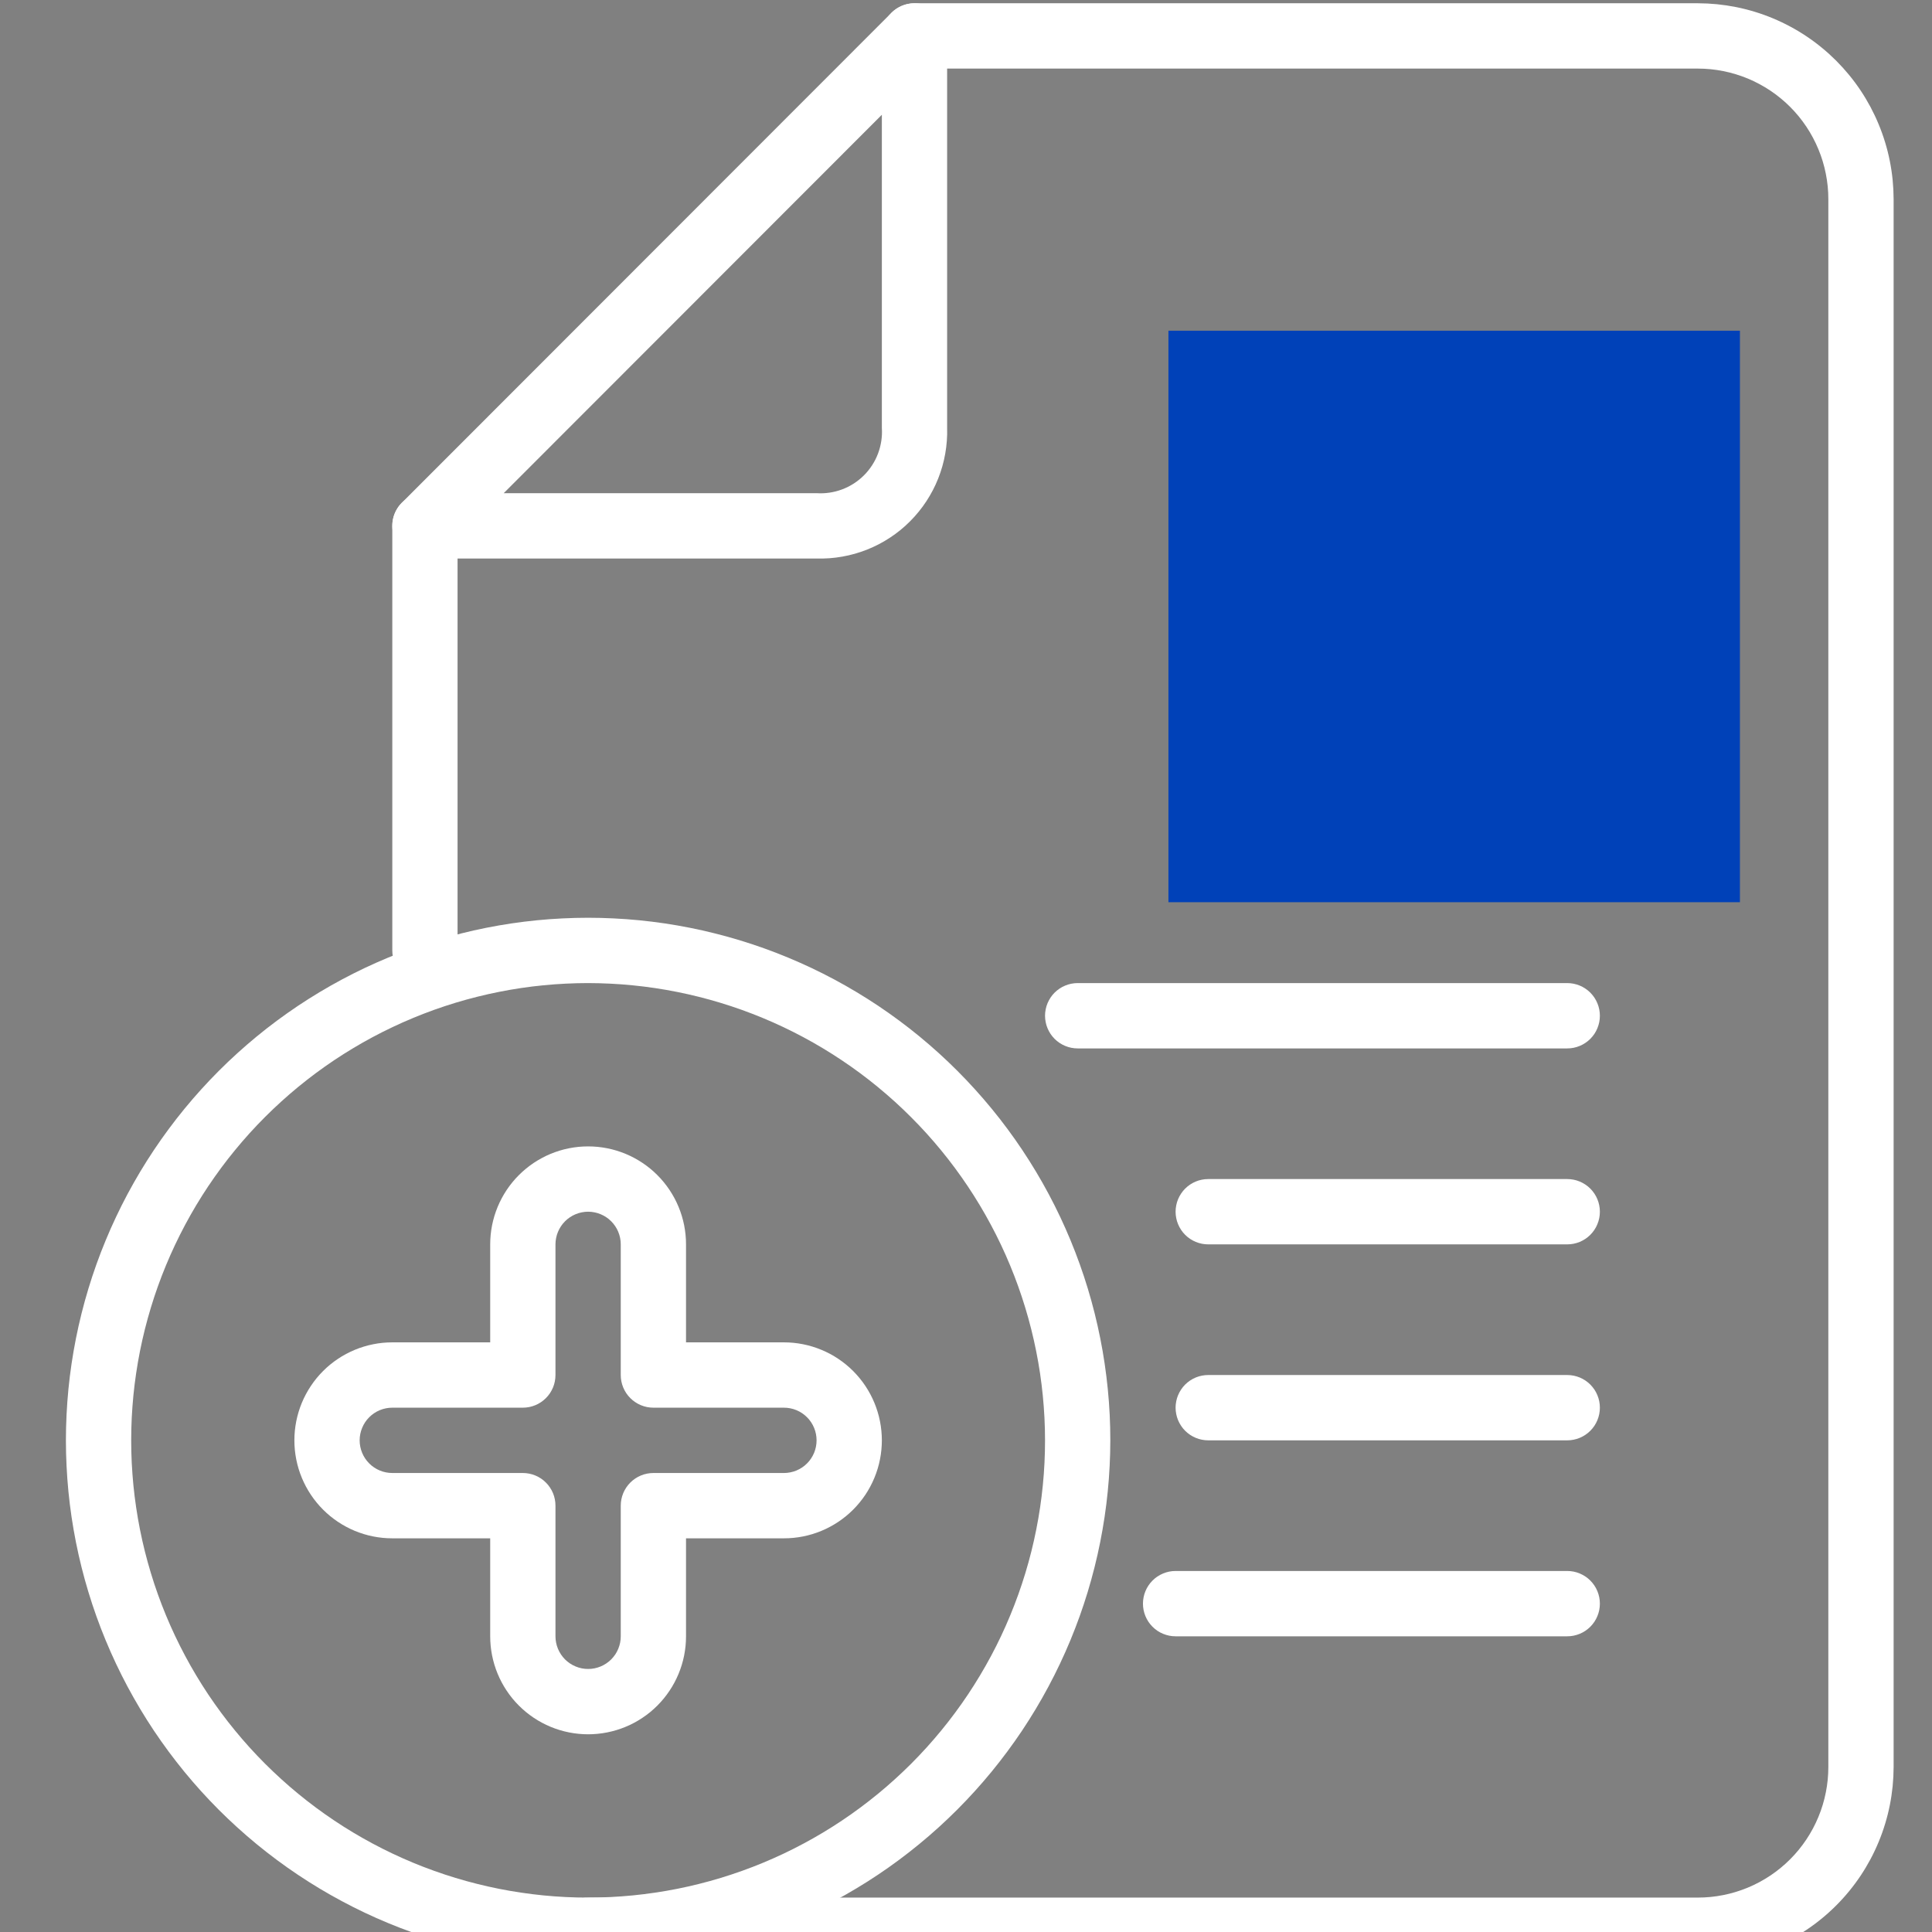 <?xml version="1.0" encoding="UTF-8"?>
<svg xmlns="http://www.w3.org/2000/svg" xmlns:xlink="http://www.w3.org/1999/xlink" width="375pt" height="375pt" viewBox="0 0 375 375" version="1.2">
<rect x="0" y="0" width="375" height="375" fill="#808080" stroke="none"/>
<defs>
<clipPath id="clip1">
  <path d="M 107 0 L 367.922 0 L 367.922 375 L 107 375 Z M 107 0 "/>
</clipPath>
<clipPath id="clip2">
  <path d="M 12.422 178 L 216 178 L 216 375 L 12.422 375 Z M 12.422 178 "/>
</clipPath>
</defs>
<g id="surface1">
<g clip-path="url(#clip1)" clip-rule="nonzero">
<path style=" stroke:none;fill-rule:nonzero;fill:rgb(100%,100%,100%);fill-opacity:1;" d="M 329.539 381 L 114.152 381 C 113.738 381 113.324 380.961 112.918 380.879 C 112.508 380.797 112.113 380.676 111.73 380.516 C 111.344 380.359 110.98 380.164 110.633 379.93 C 110.289 379.699 109.969 379.438 109.672 379.145 C 109.379 378.848 109.117 378.527 108.887 378.184 C 108.656 377.836 108.461 377.473 108.301 377.086 C 108.141 376.703 108.02 376.305 107.941 375.898 C 107.859 375.488 107.816 375.078 107.816 374.66 C 107.816 374.246 107.859 373.832 107.941 373.422 C 108.02 373.016 108.141 372.617 108.301 372.234 C 108.461 371.852 108.656 371.484 108.887 371.137 C 109.117 370.793 109.379 370.473 109.672 370.18 C 109.969 369.883 110.289 369.621 110.633 369.391 C 110.98 369.156 111.344 368.965 111.73 368.805 C 112.113 368.645 112.508 368.523 112.918 368.441 C 113.324 368.363 113.738 368.32 114.152 368.32 L 329.539 368.32 C 330.371 368.32 331.199 368.281 332.023 368.199 C 332.848 368.117 333.668 367.996 334.484 367.832 C 335.297 367.672 336.102 367.469 336.895 367.23 C 337.688 366.988 338.469 366.707 339.238 366.391 C 340.004 366.074 340.754 365.719 341.484 365.328 C 342.215 364.934 342.926 364.508 343.617 364.047 C 344.309 363.586 344.973 363.094 345.613 362.566 C 346.258 362.039 346.871 361.48 347.457 360.895 C 348.043 360.309 348.602 359.691 349.129 359.051 C 349.652 358.406 350.148 357.742 350.609 357.051 C 351.07 356.359 351.496 355.648 351.887 354.918 C 352.277 354.184 352.633 353.434 352.949 352.668 C 353.27 351.898 353.547 351.117 353.789 350.324 C 354.027 349.531 354.23 348.727 354.391 347.91 C 354.555 347.098 354.676 346.273 354.758 345.449 C 354.84 344.621 354.879 343.793 354.879 342.965 L 354.879 38.672 C 354.879 37.84 354.84 37.012 354.758 36.184 C 354.676 35.359 354.555 34.539 354.391 33.723 C 354.23 32.91 354.027 32.105 353.789 31.309 C 353.547 30.516 353.27 29.734 352.949 28.965 C 352.633 28.199 352.277 27.449 351.887 26.719 C 351.496 25.984 351.07 25.273 350.609 24.582 C 350.148 23.891 349.652 23.227 349.129 22.582 C 348.602 21.941 348.043 21.328 347.457 20.738 C 346.871 20.152 346.258 19.594 345.613 19.07 C 344.973 18.543 344.309 18.047 343.617 17.586 C 342.926 17.125 342.215 16.699 341.484 16.309 C 340.754 15.914 340.004 15.562 339.238 15.242 C 338.469 14.926 337.688 14.645 336.895 14.406 C 336.102 14.164 335.297 13.961 334.484 13.801 C 333.668 13.637 332.848 13.516 332.023 13.434 C 331.199 13.352 330.371 13.312 329.539 13.312 L 177.504 13.312 C 177.086 13.312 176.676 13.273 176.266 13.191 C 175.859 13.109 175.461 12.988 175.078 12.832 C 174.695 12.672 174.328 12.477 173.984 12.246 C 173.637 12.012 173.316 11.75 173.023 11.457 C 172.727 11.16 172.465 10.84 172.234 10.496 C 172.004 10.148 171.809 9.785 171.648 9.398 C 171.488 9.016 171.371 8.617 171.289 8.211 C 171.207 7.801 171.168 7.391 171.168 6.973 C 171.168 6.559 171.207 6.145 171.289 5.738 C 171.371 5.328 171.488 4.934 171.648 4.547 C 171.809 4.164 172.004 3.797 172.234 3.453 C 172.465 3.105 172.727 2.785 173.023 2.492 C 173.316 2.195 173.637 1.934 173.984 1.703 C 174.328 1.473 174.695 1.277 175.078 1.117 C 175.461 0.957 175.859 0.836 176.266 0.754 C 176.676 0.676 177.086 0.633 177.504 0.633 L 329.539 0.633 C 330.785 0.637 332.027 0.699 333.266 0.82 C 334.504 0.945 335.73 1.129 336.953 1.371 C 338.172 1.613 339.379 1.918 340.57 2.281 C 341.758 2.641 342.93 3.062 344.078 3.539 C 345.23 4.016 346.352 4.551 347.449 5.137 C 348.547 5.723 349.613 6.363 350.648 7.055 C 351.684 7.75 352.68 8.488 353.641 9.281 C 354.605 10.07 355.523 10.906 356.406 11.785 C 357.285 12.668 358.121 13.59 358.91 14.551 C 359.699 15.512 360.441 16.512 361.133 17.547 C 361.824 18.582 362.461 19.648 363.051 20.746 C 363.637 21.848 364.168 22.969 364.645 24.121 C 365.121 25.27 365.543 26.441 365.902 27.633 C 366.266 28.824 366.57 30.031 366.812 31.254 C 367.055 32.473 367.238 33.703 367.363 34.945 C 367.484 36.184 367.547 37.426 367.551 38.672 L 367.551 342.965 C 367.547 344.207 367.484 345.449 367.363 346.691 C 367.238 347.93 367.055 349.16 366.812 350.383 C 366.57 351.602 366.266 352.809 365.902 354 C 365.543 355.191 365.121 356.363 364.645 357.512 C 364.168 358.664 363.637 359.789 363.051 360.887 C 362.461 361.984 361.824 363.051 361.133 364.086 C 360.441 365.121 359.699 366.121 358.91 367.082 C 358.121 368.047 357.285 368.969 356.406 369.848 C 355.523 370.73 354.605 371.562 353.641 372.355 C 352.68 373.145 351.684 373.887 350.648 374.578 C 349.613 375.27 348.547 375.91 347.449 376.496 C 346.352 377.086 345.23 377.617 344.078 378.094 C 342.93 378.57 341.758 378.992 340.57 379.355 C 339.379 379.715 338.172 380.02 336.953 380.262 C 335.73 380.508 334.504 380.691 333.266 380.812 C 332.027 380.938 330.785 381 329.539 381 Z M 329.539 381 "/>
</g>
<path style=" stroke:none;fill-rule:nonzero;fill:rgb(100%,100%,100%);fill-opacity:1;" d="M 82.48 190.816 C 82.062 190.816 81.652 190.777 81.242 190.695 C 80.836 190.613 80.438 190.492 80.055 190.336 C 79.672 190.176 79.305 189.98 78.961 189.75 C 78.613 189.516 78.293 189.254 78 188.961 C 77.707 188.664 77.441 188.344 77.211 188 C 76.98 187.652 76.785 187.289 76.625 186.902 C 76.465 186.52 76.348 186.121 76.266 185.715 C 76.184 185.305 76.145 184.895 76.145 184.477 L 76.145 102.066 C 76.145 101.648 76.184 101.238 76.266 100.828 C 76.348 100.418 76.465 100.023 76.625 99.641 C 76.785 99.254 76.98 98.891 77.211 98.543 C 77.441 98.195 77.707 97.875 78 97.582 C 78.293 97.289 78.613 97.023 78.961 96.793 C 79.305 96.562 79.672 96.367 80.055 96.207 C 80.438 96.047 80.836 95.93 81.242 95.848 C 81.652 95.766 82.062 95.727 82.48 95.727 C 82.895 95.727 83.305 95.766 83.715 95.848 C 84.121 95.93 84.52 96.047 84.902 96.207 C 85.289 96.367 85.652 96.562 86 96.793 C 86.344 97.023 86.664 97.289 86.957 97.582 C 87.254 97.875 87.516 98.195 87.746 98.543 C 87.977 98.891 88.172 99.254 88.332 99.641 C 88.492 100.023 88.609 100.418 88.691 100.828 C 88.773 101.238 88.812 101.648 88.812 102.066 L 88.812 184.477 C 88.812 184.895 88.773 185.305 88.691 185.715 C 88.609 186.121 88.492 186.52 88.332 186.902 C 88.172 187.289 87.977 187.652 87.746 188 C 87.516 188.344 87.254 188.664 86.957 188.961 C 86.664 189.254 86.344 189.516 86 189.75 C 85.652 189.98 85.289 190.176 84.902 190.336 C 84.52 190.492 84.121 190.613 83.715 190.695 C 83.305 190.777 82.895 190.816 82.48 190.816 Z M 82.48 190.816 "/>
<path style=" stroke:none;fill-rule:nonzero;fill:rgb(100%,100%,100%);fill-opacity:1;" d="M 158.496 108.406 L 82.48 108.406 C 81.852 108.402 81.238 108.312 80.641 108.133 C 80.039 107.949 79.48 107.684 78.961 107.336 C 78.438 106.988 77.98 106.57 77.582 106.086 C 77.184 105.602 76.867 105.07 76.629 104.492 C 76.387 103.91 76.238 103.309 76.176 102.688 C 76.113 102.062 76.145 101.441 76.266 100.828 C 76.391 100.215 76.598 99.629 76.895 99.078 C 77.188 98.523 77.559 98.027 78 97.582 L 173.023 2.492 C 173.465 2.047 173.965 1.68 174.516 1.383 C 175.07 1.09 175.652 0.879 176.266 0.758 C 176.883 0.637 177.5 0.605 178.125 0.664 C 178.746 0.727 179.348 0.879 179.926 1.117 C 180.504 1.359 181.035 1.676 181.52 2.074 C 182.004 2.473 182.422 2.93 182.77 3.453 C 183.117 3.973 183.383 4.535 183.562 5.133 C 183.746 5.734 183.836 6.348 183.836 6.973 L 183.836 83.047 C 183.863 83.883 183.844 84.719 183.781 85.555 C 183.723 86.391 183.617 87.219 183.473 88.043 C 183.328 88.867 183.141 89.684 182.914 90.488 C 182.684 91.297 182.418 92.086 182.109 92.867 C 181.801 93.645 181.453 94.402 181.066 95.148 C 180.68 95.891 180.254 96.609 179.797 97.309 C 179.336 98.012 178.844 98.684 178.312 99.332 C 177.785 99.984 177.227 100.605 176.633 101.195 C 176.043 101.789 175.422 102.348 174.773 102.879 C 174.125 103.406 173.449 103.902 172.75 104.359 C 172.051 104.82 171.332 105.242 170.59 105.629 C 169.848 106.016 169.086 106.363 168.309 106.676 C 167.531 106.984 166.742 107.25 165.934 107.48 C 165.129 107.707 164.316 107.895 163.492 108.039 C 162.668 108.188 161.84 108.289 161.004 108.352 C 160.168 108.41 159.332 108.43 158.496 108.406 Z M 97.77 95.727 L 158.496 95.727 C 158.918 95.754 159.34 95.758 159.766 95.742 C 160.188 95.723 160.605 95.684 161.023 95.621 C 161.441 95.559 161.855 95.473 162.266 95.367 C 162.676 95.262 163.078 95.133 163.473 94.984 C 163.867 94.836 164.254 94.664 164.633 94.477 C 165.012 94.285 165.375 94.074 165.73 93.848 C 166.086 93.617 166.43 93.367 166.758 93.102 C 167.086 92.836 167.402 92.555 167.699 92.258 C 168 91.957 168.281 91.645 168.547 91.312 C 168.812 90.984 169.059 90.641 169.289 90.285 C 169.52 89.93 169.727 89.562 169.918 89.188 C 170.109 88.809 170.277 88.422 170.426 88.027 C 170.574 87.629 170.703 87.227 170.809 86.816 C 170.914 86.406 171 85.992 171.062 85.574 C 171.125 85.156 171.164 84.738 171.184 84.312 C 171.199 83.891 171.195 83.469 171.168 83.047 L 171.168 22.277 Z M 97.77 95.727 "/>
<path style=" stroke:none;fill-rule:nonzero;fill:rgb(100%,100%,100%);fill-opacity:1;" d="M 304.199 203.496 L 209.176 203.496 C 208.762 203.496 208.348 203.457 207.941 203.375 C 207.531 203.293 207.137 203.172 206.754 203.012 C 206.367 202.855 206.004 202.66 205.656 202.426 C 205.312 202.195 204.992 201.934 204.695 201.641 C 204.402 201.344 204.141 201.023 203.91 200.68 C 203.68 200.332 203.484 199.969 203.324 199.582 C 203.164 199.199 203.043 198.801 202.965 198.395 C 202.883 197.984 202.84 197.574 202.84 197.156 C 202.84 196.738 202.883 196.328 202.965 195.918 C 203.043 195.512 203.164 195.113 203.324 194.73 C 203.484 194.348 203.68 193.98 203.91 193.633 C 204.141 193.289 204.402 192.969 204.695 192.672 C 204.992 192.379 205.312 192.117 205.656 191.887 C 206.004 191.652 206.367 191.457 206.754 191.301 C 207.137 191.141 207.531 191.02 207.941 190.938 C 208.348 190.859 208.762 190.816 209.176 190.816 L 304.199 190.816 C 304.617 190.816 305.027 190.859 305.438 190.938 C 305.844 191.02 306.238 191.141 306.625 191.301 C 307.008 191.457 307.375 191.652 307.719 191.887 C 308.066 192.117 308.387 192.379 308.68 192.672 C 308.973 192.969 309.234 193.289 309.469 193.633 C 309.699 193.98 309.895 194.348 310.051 194.73 C 310.211 195.113 310.332 195.512 310.414 195.918 C 310.496 196.328 310.535 196.738 310.535 197.156 C 310.535 197.574 310.496 197.984 310.414 198.395 C 310.332 198.801 310.211 199.199 310.051 199.582 C 309.895 199.969 309.699 200.332 309.469 200.68 C 309.234 201.023 308.973 201.344 308.68 201.641 C 308.387 201.934 308.066 202.195 307.719 202.426 C 307.375 202.66 307.008 202.855 306.625 203.012 C 306.238 203.172 305.844 203.293 305.438 203.375 C 305.027 203.457 304.617 203.496 304.199 203.496 Z M 304.199 203.496 "/>
<path style=" stroke:none;fill-rule:nonzero;fill:rgb(100%,100%,100%);fill-opacity:1;" d="M 304.199 241.531 L 234.516 241.531 C 234.102 241.531 233.688 241.492 233.281 241.41 C 232.871 241.328 232.477 241.211 232.094 241.051 C 231.707 240.891 231.344 240.695 230.996 240.465 C 230.652 240.234 230.332 239.969 230.035 239.676 C 229.742 239.383 229.48 239.062 229.25 238.715 C 229.02 238.367 228.824 238.004 228.664 237.617 C 228.504 237.234 228.383 236.84 228.305 236.43 C 228.223 236.023 228.18 235.609 228.18 235.191 C 228.18 234.777 228.223 234.363 228.305 233.957 C 228.383 233.547 228.504 233.152 228.664 232.766 C 228.824 232.383 229.02 232.016 229.25 231.672 C 229.48 231.324 229.742 231.004 230.035 230.711 C 230.332 230.414 230.652 230.152 230.996 229.922 C 231.344 229.691 231.707 229.496 232.094 229.336 C 232.477 229.176 232.871 229.055 233.281 228.977 C 233.688 228.895 234.102 228.855 234.516 228.855 L 304.199 228.855 C 304.617 228.855 305.027 228.895 305.438 228.977 C 305.844 229.055 306.238 229.176 306.625 229.336 C 307.008 229.496 307.375 229.691 307.719 229.922 C 308.066 230.152 308.387 230.414 308.68 230.711 C 308.973 231.004 309.234 231.324 309.469 231.672 C 309.699 232.016 309.895 232.383 310.051 232.766 C 310.211 233.152 310.332 233.547 310.414 233.957 C 310.496 234.363 310.535 234.777 310.535 235.191 C 310.535 235.609 310.496 236.023 310.414 236.43 C 310.332 236.84 310.211 237.234 310.051 237.617 C 309.895 238.004 309.699 238.367 309.469 238.715 C 309.234 239.062 308.973 239.383 308.68 239.676 C 308.387 239.969 308.066 240.234 307.719 240.465 C 307.375 240.695 307.008 240.891 306.625 241.051 C 306.238 241.211 305.844 241.328 305.438 241.41 C 305.027 241.492 304.617 241.531 304.199 241.531 Z M 304.199 241.531 "/>
<path style=" stroke:none;fill-rule:nonzero;fill:rgb(100%,100%,100%);fill-opacity:1;" d="M 304.199 279.57 L 234.516 279.57 C 234.102 279.57 233.688 279.527 233.281 279.445 C 232.871 279.367 232.477 279.246 232.094 279.086 C 231.707 278.926 231.344 278.73 230.996 278.5 C 230.652 278.27 230.332 278.008 230.035 277.711 C 229.742 277.418 229.48 277.098 229.25 276.75 C 229.02 276.406 228.824 276.039 228.664 275.656 C 228.504 275.27 228.383 274.875 228.305 274.465 C 228.223 274.059 228.18 273.645 228.18 273.23 C 228.18 272.812 228.223 272.402 228.305 271.992 C 228.383 271.586 228.504 271.188 228.664 270.805 C 228.824 270.418 229.02 270.055 229.25 269.707 C 229.48 269.363 229.742 269.043 230.035 268.746 C 230.332 268.453 230.652 268.191 230.996 267.957 C 231.344 267.727 231.707 267.531 232.094 267.371 C 232.477 267.215 232.871 267.094 233.281 267.012 C 233.688 266.93 234.102 266.891 234.516 266.891 L 304.199 266.891 C 304.617 266.891 305.027 266.93 305.438 267.012 C 305.844 267.094 306.238 267.215 306.625 267.371 C 307.008 267.531 307.375 267.727 307.719 267.957 C 308.066 268.191 308.387 268.453 308.68 268.746 C 308.973 269.043 309.234 269.363 309.469 269.707 C 309.699 270.055 309.895 270.418 310.051 270.805 C 310.211 271.188 310.332 271.586 310.414 271.992 C 310.496 272.402 310.535 272.812 310.535 273.23 C 310.535 273.645 310.496 274.059 310.414 274.465 C 310.332 274.875 310.211 275.27 310.051 275.656 C 309.895 276.039 309.699 276.406 309.469 276.75 C 309.234 277.098 308.973 277.418 308.68 277.711 C 308.387 278.008 308.066 278.27 307.719 278.5 C 307.375 278.73 307.008 278.926 306.625 279.086 C 306.238 279.246 305.844 279.367 305.438 279.445 C 305.027 279.527 304.617 279.57 304.199 279.57 Z M 304.199 279.57 "/>
<path style=" stroke:none;fill-rule:nonzero;fill:rgb(100%,100%,100%);fill-opacity:1;" d="M 304.199 317.605 L 228.18 317.605 C 227.766 317.605 227.352 317.566 226.945 317.484 C 226.539 317.402 226.141 317.281 225.758 317.121 C 225.371 316.965 225.008 316.77 224.66 316.539 C 224.316 316.305 223.996 316.043 223.703 315.75 C 223.406 315.453 223.145 315.133 222.914 314.789 C 222.684 314.441 222.488 314.078 222.328 313.691 C 222.168 313.309 222.051 312.91 221.969 312.504 C 221.887 312.094 221.848 311.684 221.848 311.266 C 221.848 310.852 221.887 310.438 221.969 310.031 C 222.051 309.621 222.168 309.227 222.328 308.84 C 222.488 308.457 222.684 308.09 222.914 307.746 C 223.145 307.398 223.406 307.078 223.703 306.785 C 223.996 306.488 224.316 306.227 224.66 305.996 C 225.008 305.766 225.371 305.57 225.758 305.41 C 226.141 305.25 226.539 305.129 226.945 305.047 C 227.352 304.969 227.766 304.926 228.18 304.926 L 304.199 304.926 C 304.617 304.926 305.027 304.969 305.438 305.047 C 305.844 305.129 306.238 305.25 306.625 305.41 C 307.008 305.57 307.375 305.766 307.719 305.996 C 308.066 306.227 308.387 306.488 308.68 306.785 C 308.973 307.078 309.234 307.398 309.469 307.746 C 309.699 308.09 309.895 308.457 310.051 308.84 C 310.211 309.227 310.332 309.621 310.414 310.031 C 310.496 310.438 310.535 310.852 310.535 311.266 C 310.535 311.684 310.496 312.094 310.414 312.504 C 310.332 312.91 310.211 313.309 310.051 313.691 C 309.895 314.078 309.699 314.441 309.469 314.789 C 309.234 315.133 308.973 315.453 308.68 315.75 C 308.387 316.043 308.066 316.305 307.719 316.539 C 307.375 316.77 307.008 316.965 306.625 317.121 C 306.238 317.281 305.844 317.402 305.438 317.484 C 305.027 317.566 304.617 317.605 304.199 317.605 Z M 304.199 317.605 "/>
<path style=" stroke:none;fill-rule:nonzero;fill:rgb(100%,100%,100%);fill-opacity:1;" d="M 310.535 159.121 C 310.535 159.535 310.496 159.949 310.414 160.355 C 310.332 160.766 310.211 161.16 310.051 161.547 C 309.895 161.93 309.699 162.297 309.469 162.641 C 309.234 162.988 308.973 163.309 308.68 163.602 C 308.387 163.898 308.066 164.16 307.719 164.391 C 307.375 164.621 307.008 164.816 306.625 164.977 C 306.238 165.137 305.844 165.258 305.438 165.336 C 305.027 165.418 304.617 165.461 304.199 165.461 C 303.785 165.461 303.371 165.418 302.965 165.336 C 302.555 165.258 302.16 165.137 301.777 164.977 C 301.391 164.816 301.027 164.621 300.68 164.391 C 300.336 164.16 300.016 163.898 299.719 163.602 C 299.426 163.309 299.164 162.988 298.934 162.641 C 298.703 162.297 298.508 161.93 298.348 161.547 C 298.188 161.16 298.066 160.766 297.988 160.355 C 297.906 159.949 297.863 159.535 297.863 159.121 C 297.863 158.703 297.906 158.293 297.988 157.883 C 298.066 157.477 298.188 157.078 298.348 156.695 C 298.508 156.309 298.703 155.945 298.934 155.598 C 299.164 155.25 299.426 154.93 299.719 154.637 C 300.016 154.344 300.336 154.078 300.68 153.848 C 301.027 153.617 301.391 153.422 301.777 153.262 C 302.16 153.105 302.555 152.984 302.965 152.902 C 303.371 152.82 303.785 152.781 304.199 152.781 C 304.617 152.781 305.027 152.82 305.438 152.902 C 305.844 152.984 306.238 153.105 306.625 153.262 C 307.008 153.422 307.375 153.617 307.719 153.848 C 308.066 154.078 308.387 154.344 308.68 154.637 C 308.973 154.93 309.234 155.25 309.469 155.598 C 309.699 155.945 309.895 156.309 310.051 156.695 C 310.211 157.078 310.332 157.477 310.414 157.883 C 310.496 158.293 310.535 158.703 310.535 159.121 Z M 310.535 159.121 "/>
<path style=" stroke:none;fill-rule:nonzero;fill:rgb(100%,100%,100%);fill-opacity:1;" d="M 285.195 159.121 C 285.195 159.535 285.156 159.949 285.074 160.355 C 284.992 160.766 284.871 161.16 284.715 161.547 C 284.555 161.93 284.359 162.297 284.129 162.641 C 283.898 162.988 283.633 163.309 283.34 163.602 C 283.047 163.898 282.727 164.16 282.379 164.391 C 282.035 164.621 281.668 164.816 281.285 164.977 C 280.898 165.137 280.504 165.258 280.098 165.336 C 279.688 165.418 279.277 165.461 278.859 165.461 C 278.445 165.461 278.031 165.418 277.625 165.336 C 277.215 165.258 276.82 165.137 276.438 164.977 C 276.051 164.816 275.688 164.621 275.34 164.391 C 274.996 164.16 274.676 163.898 274.383 163.602 C 274.086 163.309 273.824 162.988 273.594 162.641 C 273.363 162.297 273.168 161.93 273.008 161.547 C 272.848 161.16 272.727 160.766 272.648 160.355 C 272.566 159.949 272.527 159.535 272.527 159.121 C 272.527 158.703 272.566 158.293 272.648 157.883 C 272.727 157.477 272.848 157.078 273.008 156.695 C 273.168 156.309 273.363 155.945 273.594 155.598 C 273.824 155.25 274.086 154.93 274.383 154.637 C 274.676 154.344 274.996 154.078 275.34 153.848 C 275.688 153.617 276.051 153.422 276.438 153.262 C 276.82 153.105 277.215 152.984 277.625 152.902 C 278.031 152.82 278.445 152.781 278.859 152.781 C 279.277 152.781 279.688 152.82 280.098 152.902 C 280.504 152.984 280.898 153.105 281.285 153.262 C 281.668 153.422 282.035 153.617 282.379 153.848 C 282.727 154.078 283.047 154.344 283.34 154.637 C 283.633 154.93 283.898 155.25 284.129 155.598 C 284.359 155.945 284.555 156.309 284.715 156.695 C 284.871 157.078 284.992 157.477 285.074 157.883 C 285.156 158.293 285.195 158.703 285.195 159.121 Z M 285.195 159.121 "/>
<path style=" stroke:none;fill-rule:nonzero;fill:rgb(100%,100%,100%);fill-opacity:1;" d="M 247.188 133.762 C 246.562 133.762 245.941 133.73 245.324 133.672 C 244.703 133.609 244.09 133.52 243.477 133.398 C 242.867 133.273 242.266 133.125 241.668 132.941 C 241.074 132.762 240.488 132.551 239.914 132.312 C 239.34 132.074 238.777 131.809 238.227 131.516 C 237.68 131.223 237.145 130.902 236.629 130.559 C 236.109 130.211 235.609 129.84 235.129 129.445 C 234.648 129.051 234.188 128.633 233.746 128.191 C 233.309 127.75 232.891 127.289 232.496 126.809 C 232.102 126.328 231.73 125.828 231.383 125.309 C 231.039 124.793 230.719 124.258 230.426 123.707 C 230.133 123.16 229.867 122.598 229.629 122.023 C 229.391 121.445 229.18 120.859 229 120.266 C 228.82 119.668 228.668 119.066 228.547 118.453 C 228.426 117.844 228.332 117.227 228.273 116.609 C 228.211 115.988 228.18 115.367 228.18 114.742 C 228.18 114.121 228.211 113.5 228.273 112.879 C 228.332 112.258 228.426 111.645 228.547 111.035 C 228.668 110.422 228.82 109.82 229 109.223 C 229.18 108.629 229.391 108.043 229.629 107.465 C 229.867 106.891 230.133 106.328 230.426 105.777 C 230.719 105.23 231.039 104.695 231.383 104.18 C 231.73 103.66 232.102 103.16 232.496 102.68 C 232.891 102.195 233.309 101.734 233.746 101.297 C 234.188 100.855 234.648 100.438 235.129 100.043 C 235.609 99.648 236.109 99.277 236.629 98.93 C 237.145 98.586 237.68 98.266 238.227 97.973 C 238.777 97.676 239.34 97.41 239.914 97.172 C 240.488 96.934 241.074 96.727 241.668 96.543 C 242.266 96.363 242.867 96.211 243.477 96.09 C 244.09 95.969 244.703 95.879 245.324 95.816 C 245.941 95.758 246.562 95.727 247.188 95.727 C 247.809 95.727 248.43 95.758 249.047 95.816 C 249.668 95.879 250.281 95.969 250.895 96.09 C 251.504 96.211 252.105 96.363 252.703 96.543 C 253.297 96.727 253.883 96.934 254.457 97.172 C 255.035 97.41 255.598 97.676 256.145 97.973 C 256.695 98.266 257.227 98.586 257.746 98.93 C 258.262 99.277 258.762 99.648 259.242 100.043 C 259.723 100.438 260.184 100.855 260.625 101.297 C 261.062 101.734 261.48 102.195 261.875 102.68 C 262.273 103.16 262.641 103.66 262.988 104.18 C 263.332 104.695 263.652 105.23 263.945 105.777 C 264.238 106.328 264.504 106.891 264.742 107.465 C 264.98 108.043 265.191 108.629 265.371 109.223 C 265.555 109.82 265.703 110.422 265.824 111.035 C 265.945 111.645 266.039 112.258 266.098 112.879 C 266.16 113.5 266.191 114.121 266.191 114.742 C 266.191 115.367 266.16 115.988 266.098 116.609 C 266.039 117.227 265.945 117.844 265.824 118.453 C 265.703 119.066 265.555 119.668 265.371 120.266 C 265.191 120.859 264.98 121.445 264.742 122.023 C 264.504 122.598 264.238 123.16 263.945 123.707 C 263.652 124.258 263.332 124.793 262.988 125.309 C 262.641 125.828 262.273 126.328 261.875 126.809 C 261.48 127.289 261.062 127.75 260.625 128.191 C 260.184 128.633 259.723 129.051 259.242 129.445 C 258.762 129.84 258.262 130.211 257.746 130.559 C 257.227 130.902 256.695 131.223 256.145 131.516 C 255.598 131.809 255.035 132.074 254.457 132.312 C 253.883 132.551 253.297 132.762 252.703 132.941 C 252.105 133.125 251.504 133.273 250.895 133.398 C 250.281 133.52 249.668 133.609 249.047 133.672 C 248.43 133.73 247.809 133.762 247.188 133.762 Z M 247.188 108.406 C 246.77 108.406 246.359 108.445 245.949 108.527 C 245.543 108.605 245.145 108.727 244.762 108.887 C 244.379 109.047 244.012 109.242 243.668 109.473 C 243.32 109.703 243 109.965 242.707 110.262 C 242.414 110.555 242.148 110.875 241.918 111.223 C 241.688 111.566 241.492 111.934 241.332 112.316 C 241.176 112.703 241.055 113.098 240.973 113.508 C 240.891 113.914 240.852 114.328 240.852 114.742 C 240.852 115.16 240.891 115.57 240.973 115.98 C 241.055 116.391 241.176 116.785 241.332 117.168 C 241.492 117.555 241.688 117.918 241.918 118.266 C 242.148 118.613 242.414 118.934 242.707 119.227 C 243 119.52 243.32 119.785 243.668 120.016 C 244.012 120.246 244.379 120.441 244.762 120.602 C 245.145 120.762 245.543 120.879 245.949 120.961 C 246.359 121.043 246.77 121.082 247.188 121.082 C 247.602 121.082 248.016 121.043 248.422 120.961 C 248.828 120.879 249.227 120.762 249.609 120.602 C 249.996 120.441 250.359 120.246 250.707 120.016 C 251.051 119.785 251.371 119.52 251.664 119.227 C 251.961 118.934 252.223 118.613 252.453 118.266 C 252.684 117.918 252.879 117.555 253.039 117.168 C 253.199 116.785 253.316 116.391 253.398 115.98 C 253.48 115.57 253.52 115.16 253.52 114.742 C 253.52 114.328 253.48 113.914 253.398 113.508 C 253.316 113.098 253.199 112.703 253.039 112.316 C 252.879 111.934 252.684 111.566 252.453 111.223 C 252.223 110.875 251.961 110.555 251.664 110.262 C 251.371 109.965 251.051 109.703 250.707 109.473 C 250.359 109.242 249.996 109.047 249.609 108.887 C 249.227 108.727 248.828 108.605 248.422 108.527 C 248.016 108.445 247.602 108.406 247.188 108.406 Z M 247.188 108.406 "/>
<path style=" stroke:none;fill-rule:nonzero;fill:rgb(100%,100%,100%);fill-opacity:1;" d="M 259.855 121.082 C 259.441 121.082 259.027 121.043 258.621 120.961 C 258.211 120.879 257.816 120.762 257.43 120.602 C 257.047 120.441 256.684 120.246 256.336 120.016 C 255.992 119.785 255.672 119.52 255.375 119.227 C 255.082 118.934 254.82 118.613 254.59 118.266 C 254.355 117.918 254.164 117.555 254.004 117.168 C 253.844 116.785 253.723 116.391 253.641 115.98 C 253.562 115.57 253.52 115.16 253.52 114.742 C 253.52 84.434 236.418 83.098 234.434 83.047 C 234.02 83.035 233.613 82.984 233.207 82.895 C 232.805 82.805 232.414 82.676 232.035 82.508 C 231.656 82.34 231.297 82.141 230.957 81.902 C 230.617 81.668 230.305 81.398 230.02 81.102 C 229.73 80.805 229.473 80.48 229.25 80.133 C 229.023 79.785 228.836 79.422 228.684 79.035 C 228.527 78.652 228.414 78.258 228.336 77.848 C 228.258 77.441 228.223 77.031 228.227 76.617 C 228.23 76.207 228.273 75.801 228.355 75.398 C 228.438 74.992 228.559 74.602 228.719 74.223 C 228.879 73.844 229.074 73.484 229.305 73.145 C 229.531 72.805 229.793 72.488 230.086 72.199 C 230.379 71.906 230.695 71.648 231.035 71.422 C 231.379 71.195 231.738 71 232.121 70.844 C 232.5 70.688 232.891 70.57 233.293 70.488 C 233.699 70.41 234.105 70.367 234.516 70.367 C 234.832 70.367 266.191 70.875 266.191 114.742 C 266.191 115.16 266.148 115.57 266.07 115.98 C 265.988 116.391 265.867 116.785 265.707 117.168 C 265.551 117.555 265.355 117.918 265.121 118.266 C 264.891 118.613 264.629 118.934 264.336 119.227 C 264.039 119.52 263.723 119.785 263.375 120.016 C 263.027 120.246 262.664 120.441 262.281 120.602 C 261.895 120.762 261.5 120.879 261.09 120.961 C 260.684 121.043 260.273 121.082 259.855 121.082 Z M 259.855 121.082 "/>
<path style=" stroke:none;fill-rule:nonzero;fill:rgb(100%,100%,100%);fill-opacity:1;" d="M 297.863 133.762 C 297.242 133.762 296.621 133.73 296.004 133.672 C 295.383 133.609 294.77 133.52 294.156 133.398 C 293.547 133.273 292.945 133.125 292.348 132.941 C 291.754 132.762 291.168 132.551 290.594 132.312 C 290.016 132.074 289.457 131.809 288.906 131.516 C 288.355 131.223 287.824 130.902 287.305 130.559 C 286.789 130.211 286.289 129.84 285.809 129.445 C 285.328 129.051 284.867 128.633 284.426 128.191 C 283.988 127.75 283.57 127.289 283.176 126.809 C 282.781 126.328 282.41 125.828 282.062 125.309 C 281.719 124.793 281.398 124.258 281.105 123.707 C 280.812 123.16 280.547 122.598 280.309 122.023 C 280.07 121.445 279.859 120.859 279.68 120.266 C 279.496 119.668 279.348 119.066 279.227 118.453 C 279.105 117.844 279.012 117.227 278.953 116.609 C 278.891 115.988 278.859 115.367 278.859 114.742 C 278.859 114.121 278.891 113.5 278.953 112.879 C 279.012 112.258 279.105 111.645 279.227 111.035 C 279.348 110.422 279.496 109.82 279.68 109.223 C 279.859 108.629 280.07 108.043 280.309 107.465 C 280.547 106.891 280.812 106.328 281.105 105.777 C 281.398 105.23 281.719 104.695 282.062 104.18 C 282.41 103.66 282.781 103.16 283.176 102.68 C 283.57 102.195 283.988 101.734 284.426 101.297 C 284.867 100.855 285.328 100.438 285.809 100.043 C 286.289 99.648 286.789 99.277 287.305 98.93 C 287.824 98.586 288.355 98.266 288.906 97.973 C 289.457 97.676 290.016 97.41 290.594 97.172 C 291.168 96.934 291.754 96.727 292.348 96.543 C 292.945 96.363 293.547 96.211 294.156 96.09 C 294.77 95.969 295.383 95.879 296.004 95.816 C 296.621 95.758 297.242 95.727 297.863 95.727 C 298.488 95.727 299.109 95.758 299.727 95.816 C 300.348 95.879 300.961 95.969 301.574 96.09 C 302.184 96.211 302.785 96.363 303.383 96.543 C 303.977 96.727 304.562 96.934 305.137 97.172 C 305.715 97.41 306.273 97.676 306.824 97.973 C 307.371 98.266 307.906 98.586 308.422 98.93 C 308.941 99.277 309.441 99.648 309.922 100.043 C 310.402 100.438 310.863 100.855 311.305 101.297 C 311.742 101.734 312.16 102.195 312.555 102.68 C 312.949 103.16 313.32 103.66 313.668 104.18 C 314.012 104.695 314.332 105.23 314.625 105.777 C 314.918 106.328 315.184 106.891 315.422 107.465 C 315.66 108.043 315.871 108.629 316.051 109.223 C 316.23 109.82 316.383 110.422 316.504 111.035 C 316.625 111.645 316.719 112.258 316.777 112.879 C 316.84 113.5 316.871 114.121 316.871 114.742 C 316.871 115.367 316.84 115.988 316.777 116.609 C 316.719 117.227 316.625 117.844 316.504 118.453 C 316.383 119.066 316.23 119.668 316.051 120.266 C 315.871 120.859 315.66 121.445 315.422 122.023 C 315.184 122.598 314.918 123.16 314.625 123.707 C 314.332 124.258 314.012 124.793 313.668 125.309 C 313.32 125.828 312.949 126.328 312.555 126.809 C 312.16 127.289 311.742 127.75 311.305 128.191 C 310.863 128.633 310.402 129.051 309.922 129.445 C 309.441 129.84 308.941 130.211 308.422 130.559 C 307.906 130.902 307.371 131.223 306.824 131.516 C 306.273 131.809 305.715 132.074 305.137 132.312 C 304.562 132.551 303.977 132.762 303.383 132.941 C 302.785 133.125 302.184 133.273 301.574 133.398 C 300.961 133.52 300.348 133.609 299.727 133.672 C 299.109 133.73 298.488 133.762 297.863 133.762 Z M 297.863 108.406 C 297.449 108.406 297.039 108.445 296.629 108.527 C 296.223 108.605 295.824 108.727 295.441 108.887 C 295.055 109.047 294.691 109.242 294.344 109.473 C 294 109.703 293.68 109.965 293.387 110.262 C 293.09 110.555 292.828 110.875 292.598 111.223 C 292.367 111.566 292.172 111.934 292.012 112.316 C 291.852 112.703 291.734 113.098 291.652 113.508 C 291.57 113.914 291.531 114.328 291.531 114.742 C 291.531 115.16 291.57 115.57 291.652 115.98 C 291.734 116.391 291.852 116.785 292.012 117.168 C 292.172 117.555 292.367 117.918 292.598 118.266 C 292.828 118.613 293.09 118.934 293.387 119.227 C 293.68 119.52 294 119.785 294.344 120.016 C 294.691 120.246 295.055 120.441 295.441 120.602 C 295.824 120.762 296.223 120.879 296.629 120.961 C 297.039 121.043 297.449 121.082 297.863 121.082 C 298.281 121.082 298.691 121.043 299.102 120.961 C 299.508 120.879 299.906 120.762 300.289 120.602 C 300.672 120.441 301.039 120.246 301.383 120.016 C 301.73 119.785 302.051 119.52 302.344 119.227 C 302.637 118.934 302.902 118.613 303.133 118.266 C 303.363 117.918 303.559 117.555 303.719 117.168 C 303.875 116.785 303.996 116.391 304.078 115.98 C 304.16 115.57 304.199 115.16 304.199 114.742 C 304.199 114.328 304.16 113.914 304.078 113.508 C 303.996 113.098 303.875 112.703 303.719 112.316 C 303.559 111.934 303.363 111.566 303.133 111.223 C 302.902 110.875 302.637 110.555 302.344 110.262 C 302.051 109.965 301.73 109.703 301.383 109.473 C 301.039 109.242 300.672 109.047 300.289 108.887 C 299.906 108.727 299.508 108.605 299.102 108.527 C 298.691 108.445 298.281 108.406 297.863 108.406 Z M 297.863 108.406 "/>
<path style=" stroke:none;fill-rule:nonzero;fill:rgb(100%,100%,100%);fill-opacity:1;" d="M 310.535 121.082 C 310.117 121.082 309.707 121.043 309.301 120.961 C 308.891 120.879 308.496 120.762 308.109 120.602 C 307.727 120.441 307.359 120.246 307.016 120.016 C 306.668 119.785 306.348 119.52 306.055 119.227 C 305.762 118.934 305.5 118.613 305.266 118.266 C 305.035 117.918 304.84 117.555 304.684 117.168 C 304.523 116.785 304.402 116.391 304.32 115.98 C 304.242 115.57 304.199 115.16 304.199 114.742 C 304.199 84.434 287.098 83.098 285.113 83.047 C 284.699 83.035 284.289 82.984 283.887 82.895 C 283.484 82.805 283.094 82.676 282.715 82.508 C 282.336 82.34 281.977 82.141 281.637 81.902 C 281.297 81.668 280.984 81.398 280.695 81.102 C 280.41 80.805 280.152 80.48 279.93 80.133 C 279.703 79.785 279.516 79.422 279.359 79.035 C 279.207 78.652 279.094 78.258 279.016 77.848 C 278.938 77.441 278.902 77.031 278.906 76.617 C 278.906 76.207 278.949 75.801 279.035 75.398 C 279.117 74.992 279.238 74.602 279.398 74.223 C 279.559 73.844 279.754 73.484 279.98 73.145 C 280.211 72.805 280.473 72.488 280.766 72.199 C 281.055 71.906 281.375 71.648 281.715 71.422 C 282.059 71.195 282.418 71 282.801 70.844 C 283.18 70.688 283.57 70.57 283.973 70.488 C 284.379 70.41 284.785 70.367 285.195 70.367 C 285.512 70.367 316.871 70.875 316.871 114.742 C 316.871 115.16 316.828 115.57 316.746 115.98 C 316.668 116.391 316.547 116.785 316.387 117.168 C 316.227 117.555 316.031 117.918 315.801 118.266 C 315.57 118.613 315.309 118.934 315.016 119.227 C 314.719 119.52 314.398 119.785 314.055 120.016 C 313.707 120.246 313.344 120.441 312.961 120.602 C 312.574 120.762 312.18 120.879 311.77 120.961 C 311.363 121.043 310.949 121.082 310.535 121.082 Z M 310.535 121.082 "/>
<g clip-path="url(#clip2)" clip-rule="nonzero">
<path style=" stroke:none;fill-rule:nonzero;fill:rgb(100%,100%,100%);fill-opacity:1;" d="M 114.152 381 C 112.496 381 110.836 380.961 109.18 380.879 C 107.523 380.797 105.867 380.676 104.219 380.512 C 102.566 380.348 100.922 380.145 99.281 379.902 C 97.641 379.66 96.008 379.375 94.379 379.051 C 92.754 378.727 91.133 378.363 89.523 377.961 C 87.914 377.559 86.316 377.113 84.73 376.633 C 83.145 376.152 81.57 375.629 80.008 375.07 C 78.445 374.512 76.898 373.914 75.363 373.277 C 73.832 372.645 72.316 371.973 70.816 371.262 C 69.316 370.551 67.836 369.805 66.375 369.023 C 64.91 368.242 63.469 367.422 62.043 366.57 C 60.621 365.715 59.223 364.828 57.84 363.906 C 56.461 362.984 55.105 362.027 53.773 361.039 C 52.441 360.051 51.133 359.027 49.852 357.977 C 48.57 356.922 47.312 355.84 46.086 354.723 C 44.855 353.609 43.656 352.465 42.48 351.293 C 41.309 350.117 40.164 348.914 39.051 347.688 C 37.938 346.457 36.855 345.199 35.801 343.918 C 34.75 342.633 33.73 341.324 32.742 339.992 C 31.754 338.656 30.797 337.301 29.875 335.922 C 28.957 334.539 28.066 333.141 27.215 331.715 C 26.363 330.293 25.547 328.848 24.762 327.383 C 23.98 325.918 23.234 324.438 22.527 322.938 C 21.816 321.438 21.145 319.918 20.512 318.387 C 19.875 316.852 19.277 315.305 18.719 313.738 C 18.16 312.176 17.641 310.602 17.16 309.012 C 16.68 307.426 16.234 305.824 15.832 304.215 C 15.43 302.605 15.066 300.984 14.742 299.355 C 14.418 297.73 14.137 296.094 13.891 294.453 C 13.648 292.809 13.445 291.164 13.281 289.512 C 13.121 287.859 13 286.203 12.918 284.547 C 12.836 282.887 12.793 281.23 12.793 279.57 C 12.793 277.91 12.836 276.25 12.918 274.594 C 13 272.934 13.121 271.277 13.281 269.629 C 13.445 267.977 13.648 266.328 13.891 264.688 C 14.137 263.043 14.418 261.41 14.742 259.781 C 15.066 258.152 15.43 256.535 15.832 254.922 C 16.234 253.312 16.68 251.715 17.16 250.125 C 17.641 248.535 18.16 246.961 18.719 245.398 C 19.277 243.836 19.875 242.285 20.512 240.754 C 21.145 239.219 21.816 237.703 22.527 236.203 C 23.234 234.699 23.98 233.219 24.762 231.754 C 25.547 230.289 26.363 228.848 27.215 227.422 C 28.066 226 28.957 224.598 29.875 223.219 C 30.797 221.836 31.754 220.48 32.742 219.148 C 33.73 217.812 34.75 216.504 35.801 215.223 C 36.855 213.938 37.938 212.684 39.051 211.453 C 40.164 210.223 41.309 209.02 42.48 207.848 C 43.656 206.672 44.855 205.527 46.086 204.414 C 47.312 203.301 48.57 202.215 49.852 201.16 C 51.133 200.109 52.441 199.086 53.773 198.098 C 55.105 197.109 56.461 196.156 57.84 195.23 C 59.223 194.309 60.621 193.422 62.043 192.57 C 63.469 191.715 64.91 190.898 66.375 190.113 C 67.836 189.332 69.316 188.586 70.816 187.875 C 72.316 187.168 73.832 186.496 75.363 185.859 C 76.898 185.223 78.445 184.625 80.008 184.066 C 81.57 183.508 83.145 182.988 84.73 182.504 C 86.316 182.023 87.914 181.582 89.523 181.18 C 91.133 180.773 92.754 180.41 94.379 180.086 C 96.008 179.762 97.641 179.48 99.281 179.234 C 100.922 178.992 102.566 178.789 104.219 178.625 C 105.867 178.465 107.523 178.34 109.18 178.262 C 110.836 178.18 112.496 178.137 114.152 178.137 C 115.812 178.137 117.469 178.18 119.125 178.262 C 120.785 178.34 122.438 178.465 124.09 178.625 C 125.738 178.789 127.383 178.992 129.027 179.234 C 130.668 179.48 132.301 179.762 133.926 180.086 C 135.555 180.41 137.172 180.773 138.781 181.18 C 140.391 181.582 141.988 182.023 143.574 182.504 C 145.164 182.988 146.738 183.508 148.301 184.066 C 149.863 184.625 151.41 185.223 152.941 185.859 C 154.473 186.496 155.988 187.168 157.488 187.875 C 158.988 188.586 160.469 189.332 161.934 190.113 C 163.395 190.898 164.84 191.715 166.262 192.57 C 167.684 193.422 169.086 194.309 170.465 195.23 C 171.844 196.156 173.199 197.109 174.531 198.098 C 175.863 199.086 177.172 200.109 178.453 201.16 C 179.738 202.215 180.992 203.301 182.223 204.414 C 183.449 205.527 184.652 206.672 185.824 207.848 C 186.996 209.02 188.141 210.223 189.254 211.453 C 190.367 212.684 191.453 213.938 192.504 215.223 C 193.555 216.504 194.578 217.812 195.566 219.148 C 196.555 220.48 197.508 221.836 198.43 223.219 C 199.352 224.598 200.238 226 201.09 227.422 C 201.945 228.848 202.762 230.289 203.543 231.754 C 204.324 233.219 205.07 234.699 205.781 236.203 C 206.488 237.703 207.16 239.219 207.797 240.754 C 208.43 242.285 209.027 243.836 209.586 245.398 C 210.145 246.961 210.664 248.535 211.148 250.125 C 211.629 251.715 212.07 253.312 212.473 254.922 C 212.875 256.535 213.238 258.152 213.562 259.781 C 213.887 261.41 214.172 263.043 214.414 264.688 C 214.656 266.328 214.859 267.977 215.023 269.629 C 215.188 271.277 215.309 272.934 215.391 274.594 C 215.473 276.25 215.512 277.91 215.512 279.57 C 215.508 281.227 215.469 282.887 215.383 284.543 C 215.301 286.203 215.176 287.855 215.012 289.508 C 214.848 291.16 214.645 292.805 214.398 294.445 C 214.152 296.086 213.867 297.723 213.543 299.348 C 213.219 300.977 212.855 302.594 212.449 304.203 C 212.047 305.812 211.602 307.41 211.121 309 C 210.637 310.586 210.117 312.16 209.559 313.723 C 208.996 315.285 208.398 316.832 207.766 318.367 C 207.129 319.898 206.457 321.414 205.746 322.914 C 205.035 324.414 204.289 325.895 203.508 327.359 C 202.727 328.824 201.906 330.266 201.055 331.688 C 200.203 333.113 199.312 334.512 198.395 335.895 C 197.473 337.273 196.516 338.629 195.527 339.961 C 194.539 341.293 193.52 342.602 192.469 343.883 C 191.414 345.168 190.332 346.422 189.219 347.652 C 188.105 348.883 186.961 350.082 185.789 351.258 C 184.617 352.43 183.414 353.574 182.188 354.688 C 180.957 355.805 179.703 356.887 178.422 357.938 C 177.141 358.992 175.832 360.012 174.5 361.004 C 173.172 361.992 171.816 362.945 170.438 363.867 C 169.059 364.793 167.656 365.68 166.234 366.531 C 164.812 367.387 163.371 368.203 161.91 368.988 C 160.445 369.77 158.969 370.516 157.469 371.227 C 155.969 371.938 154.453 372.609 152.922 373.246 C 151.391 373.883 149.844 374.48 148.285 375.039 C 146.723 375.602 145.148 376.121 143.562 376.605 C 141.977 377.09 140.379 377.531 138.77 377.938 C 137.164 378.34 135.547 378.707 133.918 379.031 C 132.293 379.355 130.66 379.641 129.02 379.887 C 127.379 380.133 125.734 380.336 124.086 380.5 C 122.434 380.664 120.781 380.789 119.125 380.871 C 117.469 380.957 115.812 380.996 114.152 381 Z M 114.152 190.816 C 112.703 190.816 111.25 190.852 109.801 190.926 C 108.352 190.996 106.906 191.102 105.461 191.246 C 104.016 191.387 102.574 191.562 101.141 191.777 C 99.703 191.992 98.273 192.238 96.852 192.523 C 95.426 192.805 94.012 193.125 92.605 193.477 C 91.195 193.828 89.797 194.219 88.41 194.637 C 87.02 195.059 85.641 195.516 84.273 196.004 C 82.91 196.496 81.555 197.016 80.215 197.574 C 78.871 198.129 77.547 198.719 76.234 199.34 C 74.922 199.961 73.625 200.613 72.344 201.297 C 71.066 201.98 69.805 202.695 68.559 203.445 C 67.312 204.191 66.086 204.969 64.879 205.773 C 63.672 206.582 62.488 207.418 61.32 208.281 C 60.156 209.148 59.012 210.043 57.891 210.961 C 56.77 211.883 55.668 212.832 54.594 213.809 C 53.52 214.785 52.469 215.785 51.441 216.812 C 50.414 217.84 49.414 218.891 48.438 219.965 C 47.465 221.043 46.516 222.141 45.598 223.266 C 44.676 224.387 43.781 225.531 42.918 226.699 C 42.055 227.867 41.219 229.055 40.41 230.262 C 39.605 231.469 38.828 232.695 38.082 233.941 C 37.336 235.188 36.621 236.449 35.938 237.73 C 35.254 239.012 34.602 240.309 33.98 241.621 C 33.359 242.938 32.77 244.262 32.215 245.605 C 31.66 246.945 31.137 248.301 30.648 249.668 C 30.16 251.035 29.703 252.414 29.285 253.805 C 28.863 255.195 28.477 256.594 28.121 258.004 C 27.77 259.414 27.453 260.828 27.168 262.254 C 26.887 263.68 26.637 265.109 26.426 266.547 C 26.211 267.984 26.035 269.426 25.891 270.871 C 25.75 272.316 25.645 273.762 25.57 275.215 C 25.5 276.664 25.465 278.117 25.465 279.57 C 25.465 281.023 25.5 282.473 25.57 283.926 C 25.645 285.375 25.75 286.824 25.891 288.27 C 26.035 289.715 26.211 291.156 26.426 292.59 C 26.637 294.027 26.887 295.461 27.168 296.883 C 27.453 298.309 27.77 299.727 28.121 301.133 C 28.477 302.543 28.863 303.941 29.285 305.332 C 29.703 306.723 30.16 308.102 30.648 309.469 C 31.137 310.836 31.66 312.191 32.215 313.531 C 32.77 314.875 33.359 316.203 33.98 317.516 C 34.602 318.828 35.254 320.125 35.938 321.406 C 36.621 322.688 37.336 323.949 38.082 325.195 C 38.828 326.441 39.605 327.668 40.41 328.879 C 41.219 330.086 42.055 331.273 42.918 332.438 C 43.781 333.605 44.676 334.75 45.598 335.871 C 46.516 336.996 47.465 338.094 48.438 339.172 C 49.414 340.246 50.414 341.301 51.441 342.328 C 52.469 343.352 53.52 344.355 54.594 345.328 C 55.668 346.305 56.77 347.254 57.891 348.176 C 59.012 349.098 60.156 349.988 61.32 350.855 C 62.488 351.719 63.672 352.559 64.879 353.363 C 66.086 354.172 67.312 354.949 68.559 355.695 C 69.805 356.441 71.066 357.156 72.344 357.84 C 73.625 358.527 74.922 359.18 76.234 359.801 C 77.547 360.422 78.871 361.008 80.215 361.566 C 81.555 362.121 82.91 362.645 84.273 363.133 C 85.641 363.621 87.02 364.078 88.41 364.5 C 89.797 364.922 91.195 365.309 92.605 365.66 C 94.012 366.016 95.426 366.332 96.852 366.617 C 98.273 366.898 99.703 367.148 101.141 367.359 C 102.574 367.574 104.016 367.75 105.461 367.895 C 106.906 368.035 108.352 368.145 109.801 368.215 C 111.25 368.285 112.703 368.32 114.152 368.32 C 115.605 368.32 117.055 368.285 118.504 368.215 C 119.953 368.145 121.402 368.035 122.848 367.895 C 124.289 367.75 125.73 367.574 127.168 367.359 C 128.602 367.148 130.031 366.898 131.457 366.617 C 132.879 366.332 134.293 366.016 135.703 365.66 C 137.109 365.309 138.508 364.922 139.898 364.5 C 141.285 364.078 142.664 363.621 144.031 363.133 C 145.398 362.645 146.75 362.121 148.094 361.566 C 149.434 361.008 150.762 360.422 152.074 359.801 C 153.383 359.18 154.68 358.527 155.961 357.84 C 157.242 357.156 158.504 356.441 159.75 355.695 C 160.992 354.949 162.219 354.172 163.426 353.363 C 164.633 352.559 165.82 351.719 166.984 350.855 C 168.152 349.988 169.293 349.098 170.418 348.176 C 171.539 347.254 172.637 346.305 173.711 345.328 C 174.789 344.355 175.84 343.352 176.867 342.328 C 177.891 341.301 178.891 340.246 179.867 339.172 C 180.84 338.094 181.789 336.996 182.711 335.871 C 183.633 334.75 184.523 333.605 185.387 332.438 C 186.254 331.273 187.09 330.086 187.895 328.879 C 188.703 327.668 189.477 326.441 190.223 325.195 C 190.969 323.949 191.684 322.688 192.371 321.406 C 193.055 320.125 193.707 318.828 194.328 317.516 C 194.945 316.203 195.535 314.875 196.09 313.531 C 196.645 312.191 197.168 310.836 197.656 309.469 C 198.145 308.102 198.602 306.723 199.023 305.332 C 199.445 303.941 199.832 302.543 200.184 301.133 C 200.535 299.727 200.855 298.309 201.137 296.883 C 201.422 295.461 201.668 294.027 201.883 292.59 C 202.094 291.156 202.273 289.715 202.414 288.27 C 202.559 286.824 202.664 285.375 202.734 283.926 C 202.805 282.473 202.84 281.023 202.84 279.57 C 202.84 278.117 202.805 276.664 202.73 275.215 C 202.656 273.766 202.551 272.316 202.406 270.871 C 202.262 269.43 202.082 267.988 201.871 266.551 C 201.656 265.113 201.406 263.684 201.121 262.262 C 200.836 260.836 200.52 259.422 200.164 258.012 C 199.812 256.605 199.422 255.207 199 253.816 C 198.578 252.426 198.125 251.051 197.633 249.684 C 197.145 248.316 196.621 246.961 196.066 245.621 C 195.508 244.277 194.922 242.953 194.301 241.641 C 193.68 240.328 193.027 239.031 192.34 237.75 C 191.656 236.469 190.941 235.207 190.195 233.961 C 189.449 232.719 188.672 231.492 187.867 230.285 C 187.059 229.078 186.223 227.891 185.359 226.723 C 184.496 225.559 183.602 224.414 182.68 223.289 C 181.762 222.168 180.812 221.07 179.84 219.992 C 178.863 218.918 177.863 217.867 176.836 216.84 C 175.812 215.812 174.762 214.812 173.688 213.836 C 172.609 212.863 171.512 211.914 170.391 210.992 C 169.27 210.07 168.125 209.176 166.961 208.312 C 165.797 207.445 164.609 206.609 163.402 205.805 C 162.195 204.996 160.973 204.219 159.727 203.473 C 158.484 202.727 157.223 202.008 155.941 201.324 C 154.664 200.641 153.367 199.988 152.055 199.363 C 150.746 198.742 149.418 198.156 148.078 197.598 C 146.738 197.043 145.383 196.52 144.02 196.027 C 142.652 195.539 141.277 195.082 139.887 194.66 C 138.5 194.238 137.102 193.848 135.695 193.496 C 134.285 193.141 132.871 192.824 131.449 192.539 C 130.027 192.254 128.598 192.004 127.16 191.789 C 125.727 191.574 124.285 191.398 122.844 191.254 C 121.398 191.109 119.953 191 118.504 190.93 C 117.055 190.855 115.605 190.82 114.152 190.816 Z M 114.152 190.816 "/>
</g>
<path style=" stroke:none;fill-rule:nonzero;fill:rgb(100%,100%,100%);fill-opacity:1;" d="M 114.152 336.625 C 113.531 336.625 112.91 336.594 112.289 336.531 C 111.672 336.473 111.055 336.379 110.445 336.258 C 109.836 336.137 109.23 335.984 108.637 335.805 C 108.039 335.625 107.457 335.414 106.879 335.176 C 106.305 334.938 105.742 334.672 105.195 334.379 C 104.645 334.086 104.113 333.766 103.594 333.418 C 103.078 333.074 102.578 332.703 102.098 332.309 C 101.617 331.91 101.156 331.492 100.715 331.055 C 100.273 330.613 99.855 330.152 99.461 329.672 C 99.066 329.188 98.695 328.691 98.352 328.172 C 98.004 327.652 97.688 327.121 97.391 326.57 C 97.098 326.02 96.832 325.461 96.594 324.883 C 96.355 324.309 96.148 323.723 95.965 323.125 C 95.785 322.531 95.637 321.926 95.512 321.316 C 95.391 320.703 95.301 320.09 95.238 319.469 C 95.18 318.852 95.148 318.23 95.148 317.605 L 95.148 298.586 L 76.145 298.586 C 75.52 298.586 74.902 298.559 74.281 298.496 C 73.66 298.434 73.047 298.344 72.438 298.223 C 71.824 298.102 71.223 297.949 70.629 297.77 C 70.031 297.586 69.445 297.379 68.871 297.141 C 68.297 296.902 67.734 296.637 67.184 296.34 C 66.637 296.047 66.102 295.727 65.586 295.383 C 65.066 295.035 64.57 294.664 64.086 294.27 C 63.605 293.875 63.145 293.457 62.707 293.016 C 62.266 292.578 61.848 292.117 61.453 291.633 C 61.059 291.152 60.688 290.652 60.344 290.137 C 59.996 289.617 59.676 289.082 59.383 288.535 C 59.09 287.984 58.824 287.422 58.586 286.848 C 58.348 286.273 58.137 285.688 57.957 285.09 C 57.777 284.492 57.625 283.891 57.504 283.277 C 57.383 282.668 57.293 282.055 57.23 281.434 C 57.168 280.812 57.141 280.191 57.141 279.57 C 57.141 278.945 57.168 278.324 57.23 277.703 C 57.293 277.086 57.383 276.469 57.504 275.859 C 57.625 275.246 57.777 274.645 57.957 274.047 C 58.137 273.453 58.348 272.867 58.586 272.289 C 58.824 271.715 59.09 271.152 59.383 270.605 C 59.676 270.055 59.996 269.52 60.344 269.004 C 60.688 268.484 61.059 267.984 61.453 267.504 C 61.848 267.023 62.266 266.562 62.707 266.121 C 63.145 265.68 63.605 265.262 64.086 264.867 C 64.57 264.473 65.066 264.102 65.586 263.758 C 66.102 263.41 66.637 263.09 67.184 262.797 C 67.734 262.504 68.297 262.238 68.871 262 C 69.445 261.762 70.031 261.551 70.629 261.371 C 71.223 261.188 71.824 261.039 72.438 260.918 C 73.047 260.793 73.66 260.703 74.281 260.641 C 74.902 260.582 75.52 260.551 76.145 260.551 L 95.148 260.551 L 95.148 241.531 C 95.148 240.91 95.18 240.289 95.238 239.668 C 95.301 239.047 95.391 238.434 95.512 237.82 C 95.637 237.211 95.785 236.609 95.965 236.012 C 96.148 235.414 96.355 234.828 96.594 234.254 C 96.832 233.68 97.098 233.117 97.391 232.566 C 97.688 232.02 98.004 231.484 98.352 230.965 C 98.695 230.449 99.066 229.949 99.461 229.469 C 99.855 228.984 100.273 228.523 100.715 228.086 C 101.156 227.645 101.617 227.227 102.098 226.832 C 102.578 226.438 103.078 226.066 103.594 225.719 C 104.113 225.375 104.645 225.055 105.195 224.762 C 105.742 224.465 106.305 224.199 106.879 223.961 C 107.457 223.723 108.039 223.516 108.637 223.332 C 109.23 223.152 109.836 223 110.445 222.879 C 111.055 222.758 111.672 222.668 112.289 222.605 C 112.91 222.543 113.531 222.516 114.152 222.516 C 114.777 222.516 115.398 222.543 116.016 222.605 C 116.637 222.668 117.25 222.758 117.859 222.879 C 118.473 223 119.074 223.152 119.668 223.332 C 120.266 223.516 120.852 223.723 121.426 223.961 C 122 224.199 122.562 224.465 123.113 224.762 C 123.66 225.055 124.195 225.375 124.711 225.719 C 125.23 226.066 125.727 226.438 126.211 226.832 C 126.691 227.227 127.152 227.645 127.59 228.086 C 128.031 228.523 128.449 228.984 128.844 229.469 C 129.238 229.949 129.609 230.449 129.953 230.965 C 130.301 231.484 130.621 232.02 130.914 232.566 C 131.207 233.117 131.473 233.68 131.711 234.254 C 131.949 234.828 132.16 235.414 132.34 236.012 C 132.52 236.609 132.672 237.211 132.793 237.82 C 132.914 238.434 133.004 239.047 133.066 239.668 C 133.129 240.289 133.156 240.91 133.156 241.531 L 133.156 260.551 L 152.164 260.551 C 152.785 260.551 153.406 260.582 154.023 260.641 C 154.645 260.703 155.258 260.793 155.871 260.918 C 156.48 261.039 157.082 261.188 157.68 261.371 C 158.273 261.551 158.859 261.762 159.434 262 C 160.012 262.238 160.574 262.504 161.121 262.797 C 161.672 263.09 162.203 263.41 162.723 263.758 C 163.238 264.102 163.738 264.473 164.219 264.867 C 164.699 265.262 165.16 265.68 165.602 266.121 C 166.039 266.562 166.457 267.023 166.852 267.504 C 167.25 267.984 167.617 268.484 167.965 269.004 C 168.309 269.52 168.629 270.055 168.922 270.605 C 169.215 271.152 169.48 271.715 169.719 272.289 C 169.957 272.867 170.168 273.453 170.348 274.047 C 170.531 274.645 170.68 275.246 170.801 275.859 C 170.922 276.469 171.016 277.086 171.074 277.703 C 171.137 278.324 171.168 278.945 171.168 279.57 C 171.168 280.191 171.137 280.812 171.074 281.434 C 171.016 282.055 170.922 282.668 170.801 283.277 C 170.68 283.891 170.531 284.492 170.348 285.09 C 170.168 285.688 169.957 286.273 169.719 286.848 C 169.48 287.422 169.215 287.984 168.922 288.535 C 168.629 289.082 168.309 289.617 167.965 290.137 C 167.617 290.652 167.25 291.152 166.852 291.633 C 166.457 292.117 166.039 292.578 165.602 293.016 C 165.16 293.457 164.699 293.875 164.219 294.27 C 163.738 294.664 163.238 295.035 162.723 295.383 C 162.203 295.727 161.672 296.047 161.121 296.34 C 160.574 296.637 160.012 296.902 159.434 297.141 C 158.859 297.379 158.273 297.586 157.68 297.77 C 157.082 297.949 156.48 298.102 155.871 298.223 C 155.258 298.344 154.645 298.434 154.023 298.496 C 153.406 298.559 152.785 298.586 152.164 298.586 L 133.156 298.586 L 133.156 317.605 C 133.156 318.23 133.129 318.852 133.066 319.469 C 133.004 320.09 132.914 320.703 132.793 321.316 C 132.672 321.926 132.52 322.531 132.34 323.125 C 132.16 323.723 131.949 324.309 131.711 324.883 C 131.473 325.461 131.207 326.02 130.914 326.57 C 130.621 327.121 130.301 327.652 129.953 328.172 C 129.609 328.691 129.238 329.188 128.844 329.672 C 128.449 330.152 128.031 330.613 127.59 331.055 C 127.152 331.492 126.691 331.91 126.211 332.309 C 125.727 332.703 125.23 333.074 124.711 333.418 C 124.195 333.766 123.66 334.086 123.113 334.379 C 122.562 334.672 122 334.938 121.426 335.176 C 120.852 335.414 120.266 335.625 119.668 335.805 C 119.074 335.984 118.473 336.137 117.859 336.258 C 117.25 336.379 116.637 336.473 116.016 336.531 C 115.398 336.594 114.777 336.625 114.152 336.625 Z M 76.145 273.23 C 75.727 273.23 75.316 273.27 74.906 273.352 C 74.5 273.434 74.105 273.555 73.719 273.711 C 73.336 273.871 72.969 274.066 72.625 274.297 C 72.277 274.527 71.957 274.793 71.664 275.086 C 71.371 275.379 71.109 275.699 70.875 276.047 C 70.645 276.395 70.449 276.758 70.293 277.145 C 70.133 277.527 70.012 277.926 69.93 278.332 C 69.848 278.742 69.809 279.152 69.809 279.57 C 69.809 279.984 69.848 280.398 69.93 280.805 C 70.012 281.215 70.133 281.609 70.293 281.996 C 70.449 282.379 70.645 282.746 70.875 283.09 C 71.109 283.438 71.371 283.758 71.664 284.051 C 71.957 284.348 72.277 284.609 72.625 284.84 C 72.969 285.07 73.336 285.266 73.719 285.426 C 74.105 285.586 74.5 285.707 74.906 285.785 C 75.316 285.867 75.727 285.91 76.145 285.91 L 101.484 285.91 C 101.898 285.91 102.312 285.949 102.719 286.031 C 103.129 286.113 103.523 286.23 103.906 286.391 C 104.293 286.551 104.656 286.746 105.004 286.977 C 105.348 287.207 105.668 287.473 105.961 287.766 C 106.258 288.059 106.52 288.379 106.75 288.727 C 106.98 289.07 107.176 289.438 107.336 289.82 C 107.496 290.207 107.617 290.602 107.695 291.012 C 107.777 291.418 107.816 291.832 107.816 292.246 L 107.816 317.605 C 107.816 318.023 107.859 318.434 107.941 318.844 C 108.02 319.25 108.141 319.648 108.301 320.031 C 108.461 320.418 108.656 320.781 108.887 321.129 C 109.117 321.473 109.379 321.793 109.672 322.09 C 109.969 322.383 110.289 322.645 110.633 322.875 C 110.98 323.109 111.344 323.305 111.73 323.461 C 112.113 323.621 112.508 323.742 112.918 323.824 C 113.324 323.906 113.738 323.945 114.152 323.945 C 114.57 323.945 114.98 323.906 115.391 323.824 C 115.797 323.742 116.191 323.621 116.578 323.461 C 116.961 323.305 117.328 323.109 117.672 322.875 C 118.02 322.645 118.34 322.383 118.633 322.09 C 118.926 321.793 119.188 321.473 119.422 321.129 C 119.652 320.781 119.848 320.418 120.004 320.031 C 120.164 319.648 120.285 319.25 120.367 318.844 C 120.449 318.434 120.488 318.023 120.488 317.605 L 120.488 292.246 C 120.488 291.832 120.527 291.418 120.609 291.012 C 120.691 290.602 120.812 290.207 120.969 289.82 C 121.129 289.438 121.324 289.07 121.555 288.727 C 121.785 288.379 122.051 288.059 122.344 287.766 C 122.637 287.473 122.957 287.207 123.305 286.977 C 123.648 286.746 124.016 286.551 124.398 286.391 C 124.781 286.23 125.18 286.113 125.586 286.031 C 125.996 285.949 126.406 285.91 126.824 285.91 L 152.164 285.91 C 152.578 285.91 152.992 285.867 153.398 285.785 C 153.805 285.707 154.203 285.586 154.586 285.426 C 154.973 285.266 155.336 285.07 155.684 284.84 C 156.027 284.609 156.348 284.348 156.641 284.051 C 156.938 283.758 157.199 283.438 157.43 283.09 C 157.66 282.746 157.855 282.379 158.016 281.996 C 158.176 281.609 158.293 281.215 158.375 280.805 C 158.457 280.398 158.496 279.984 158.496 279.57 C 158.496 279.152 158.457 278.742 158.375 278.332 C 158.293 277.926 158.176 277.527 158.016 277.145 C 157.855 276.758 157.66 276.395 157.43 276.047 C 157.199 275.699 156.938 275.379 156.641 275.086 C 156.348 274.793 156.027 274.527 155.684 274.297 C 155.336 274.066 154.973 273.871 154.586 273.711 C 154.203 273.555 153.805 273.434 153.398 273.352 C 152.992 273.27 152.578 273.23 152.164 273.23 L 126.824 273.23 C 126.406 273.23 125.996 273.188 125.586 273.109 C 125.18 273.027 124.781 272.906 124.398 272.746 C 124.016 272.586 123.648 272.391 123.305 272.16 C 122.957 271.93 122.637 271.668 122.344 271.371 C 122.051 271.078 121.785 270.758 121.555 270.414 C 121.324 270.066 121.129 269.699 120.969 269.316 C 120.812 268.93 120.691 268.535 120.609 268.125 C 120.527 267.719 120.488 267.305 120.488 266.891 L 120.488 241.531 C 120.488 241.117 120.449 240.703 120.367 240.297 C 120.285 239.887 120.164 239.492 120.004 239.105 C 119.848 238.723 119.652 238.355 119.422 238.012 C 119.188 237.664 118.926 237.344 118.633 237.051 C 118.34 236.754 118.02 236.492 117.672 236.262 C 117.328 236.031 116.961 235.836 116.578 235.676 C 116.191 235.516 115.797 235.395 115.391 235.316 C 114.98 235.234 114.57 235.191 114.152 235.191 C 113.738 235.191 113.324 235.234 112.918 235.316 C 112.508 235.395 112.113 235.516 111.73 235.676 C 111.344 235.836 110.98 236.031 110.633 236.262 C 110.289 236.492 109.969 236.754 109.672 237.051 C 109.379 237.344 109.117 237.664 108.887 238.012 C 108.656 238.355 108.461 238.723 108.301 239.105 C 108.141 239.492 108.02 239.887 107.941 240.297 C 107.859 240.703 107.816 241.117 107.816 241.531 L 107.816 266.891 C 107.816 267.305 107.777 267.719 107.695 268.125 C 107.617 268.535 107.496 268.93 107.336 269.316 C 107.176 269.699 106.98 270.066 106.75 270.414 C 106.52 270.758 106.258 271.078 105.961 271.371 C 105.668 271.668 105.348 271.93 105.004 272.16 C 104.656 272.391 104.293 272.586 103.906 272.746 C 103.523 272.906 103.129 273.027 102.719 273.109 C 102.312 273.188 101.898 273.23 101.484 273.23 Z M 76.145 273.23 "/>
<path style=" stroke:none;fill-rule:nonzero;fill:rgb(0%,25.49%,72.159%);fill-opacity:1;" d="M 226.793 64.191 L 337.719 64.191 L 337.719 175.117 L 226.793 175.117 Z M 226.793 64.191 "/>
</g>
</svg>
